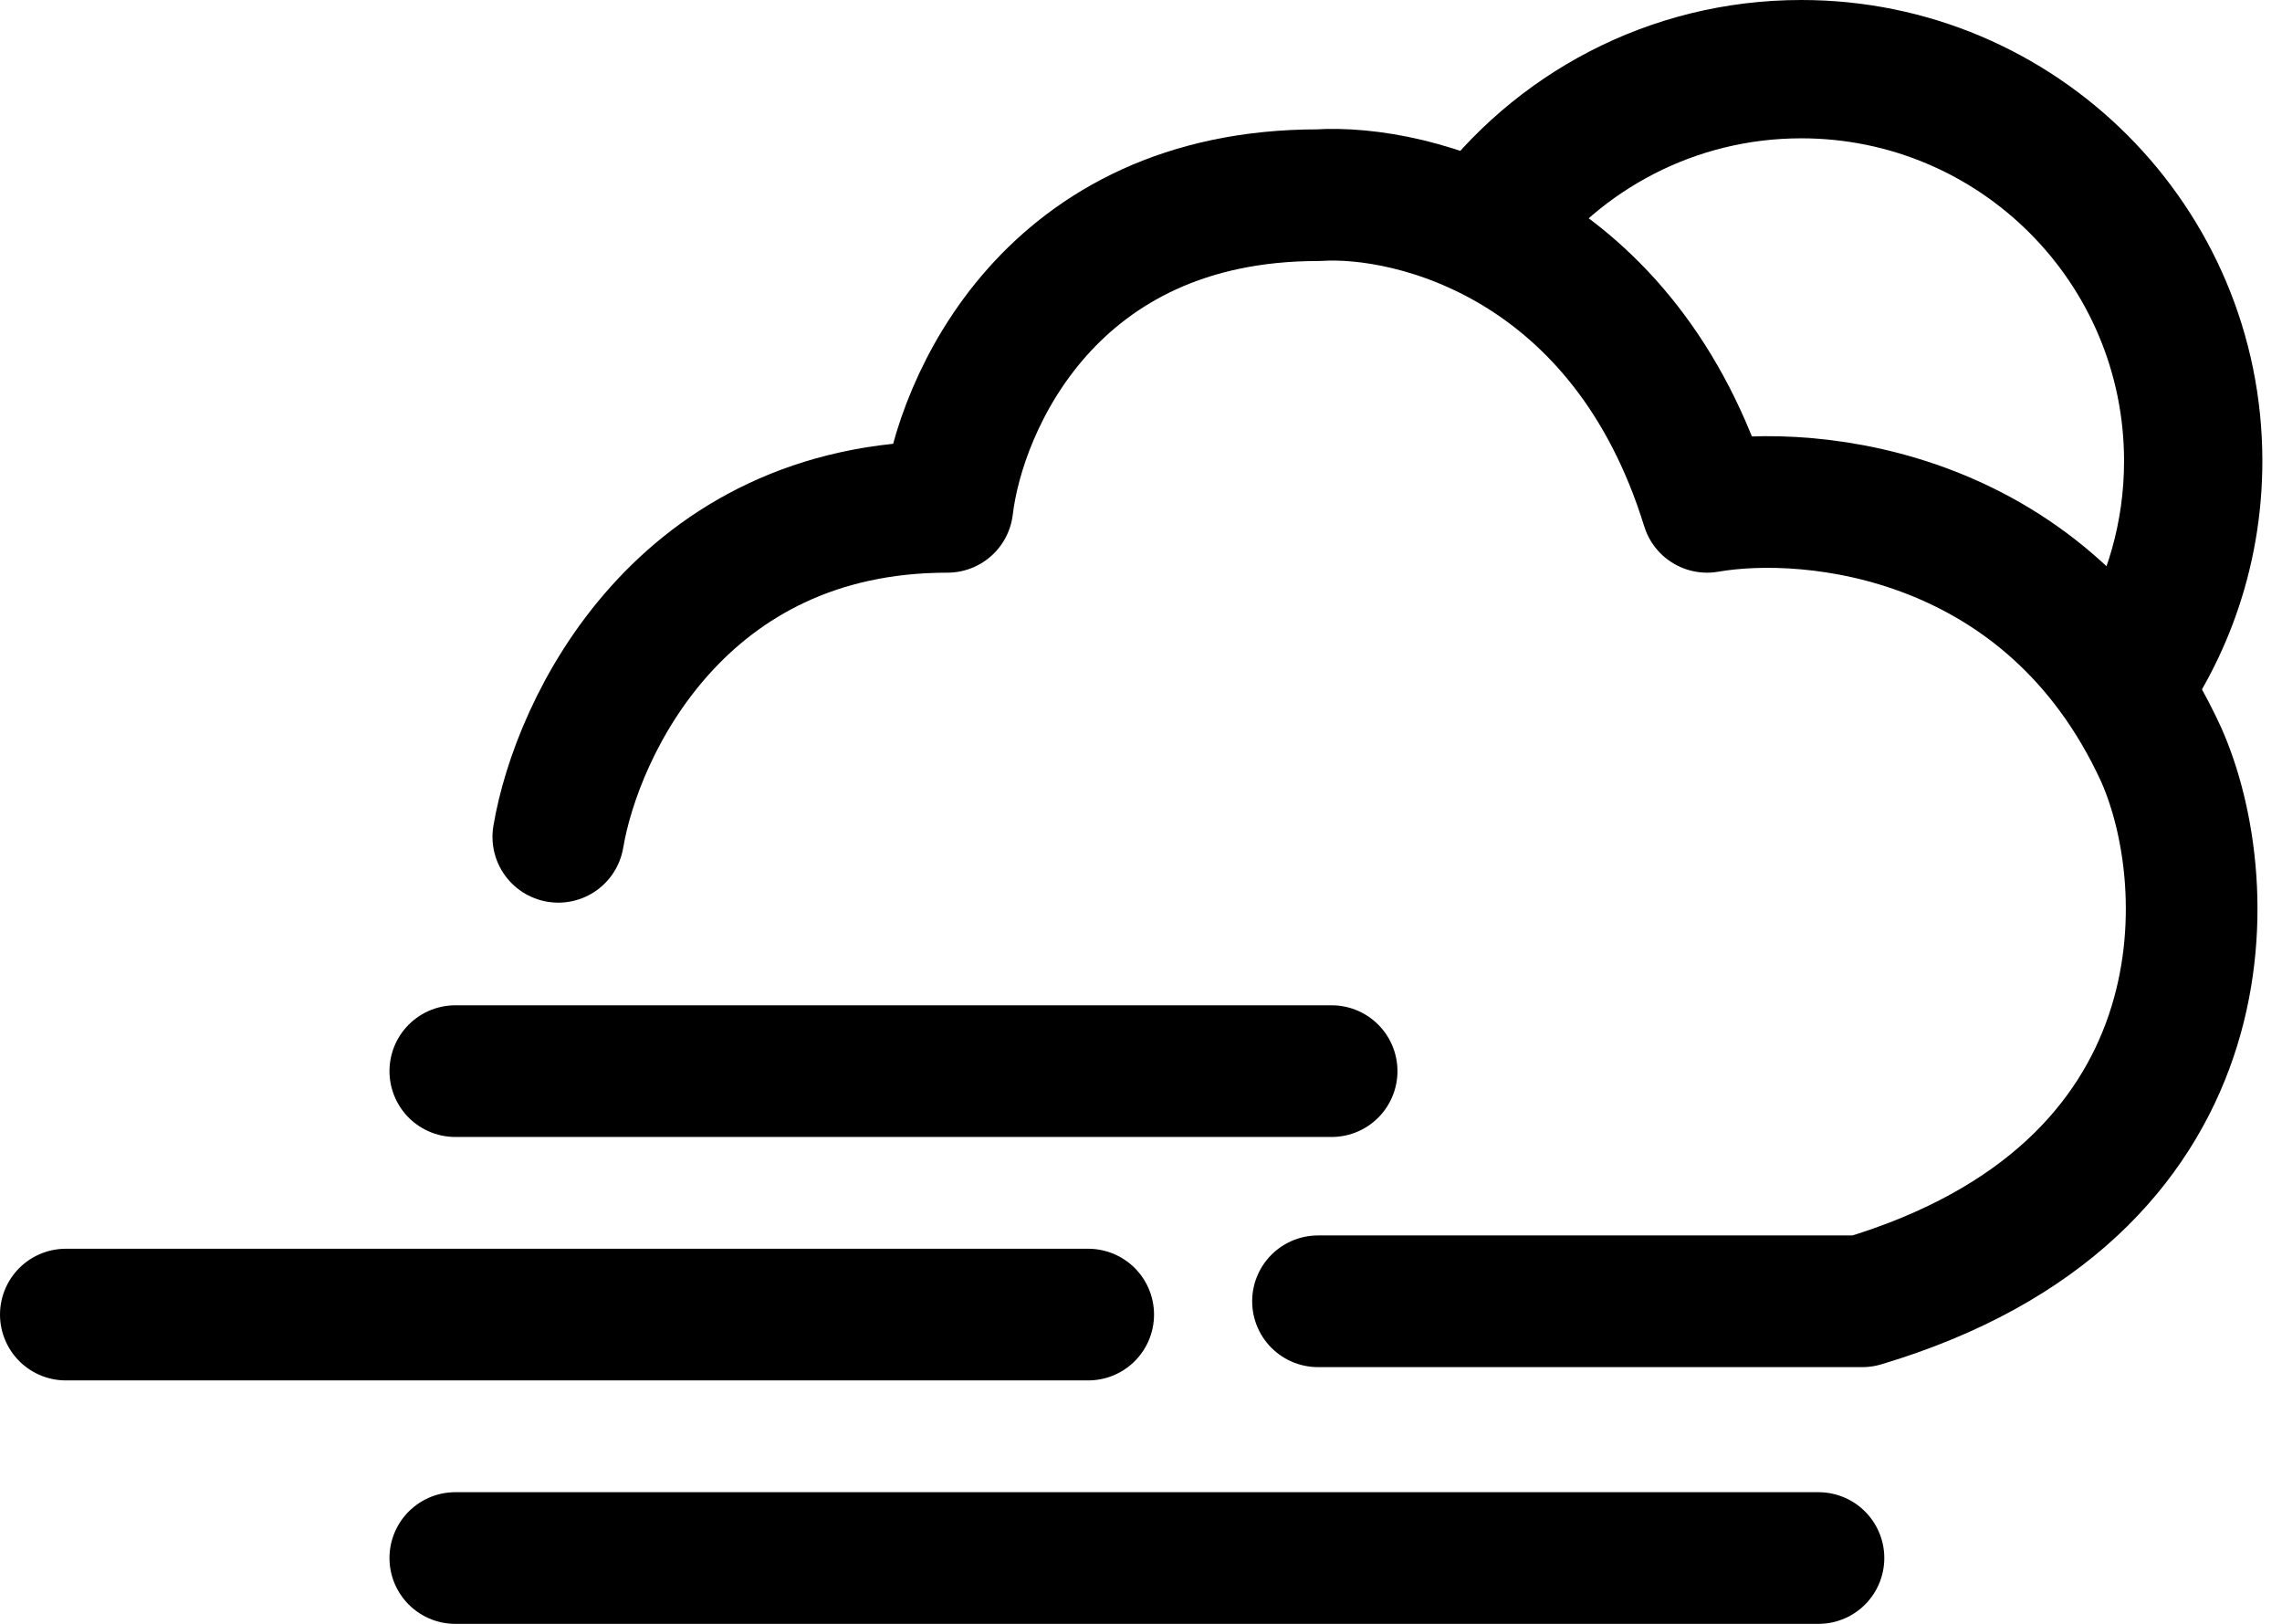 <svg width="104" height="74" viewBox="0 0 104 74" fill="none" xmlns="http://www.w3.org/2000/svg">
<path d="M60.066 59.3H84.876C101.578 54.313 101.161 40.361 98.487 34.374C93.42 23.348 82.584 22.262 77.799 23.097C74.083 11.068 64.428 8.617 60.066 8.895C47.906 8.895 43.74 18.363 43.177 23.097C31.017 23.097 26.289 33.121 25.444 38.134" stroke="black" stroke-width="6" stroke-linecap="round" stroke-linejoin="round"/>
<path d="M70.289 12.238C72.97 8.636 77.26 6.303 82.095 6.303C90.218 6.303 96.802 12.888 96.802 21.01C96.802 23.804 96.023 26.416 94.671 28.64C96.099 30.154 97.411 31.956 98.536 34.093C101.396 30.504 103.105 25.957 103.105 21.01C103.105 9.407 93.699 0 82.095 0C75.125 0 68.947 3.394 65.125 8.62C66.88 9.508 68.64 10.692 70.289 12.238Z" fill="black"/>
<path d="M49.594 59.906H3" stroke="black" stroke-width="6" stroke-linecap="round"/>
<path d="M60.688 48.812H20.75" stroke="black" stroke-width="6" stroke-linecap="round"/>
<path d="M82.875 71H20.75" stroke="black" stroke-width="6" stroke-linecap="round"/>
</svg>
